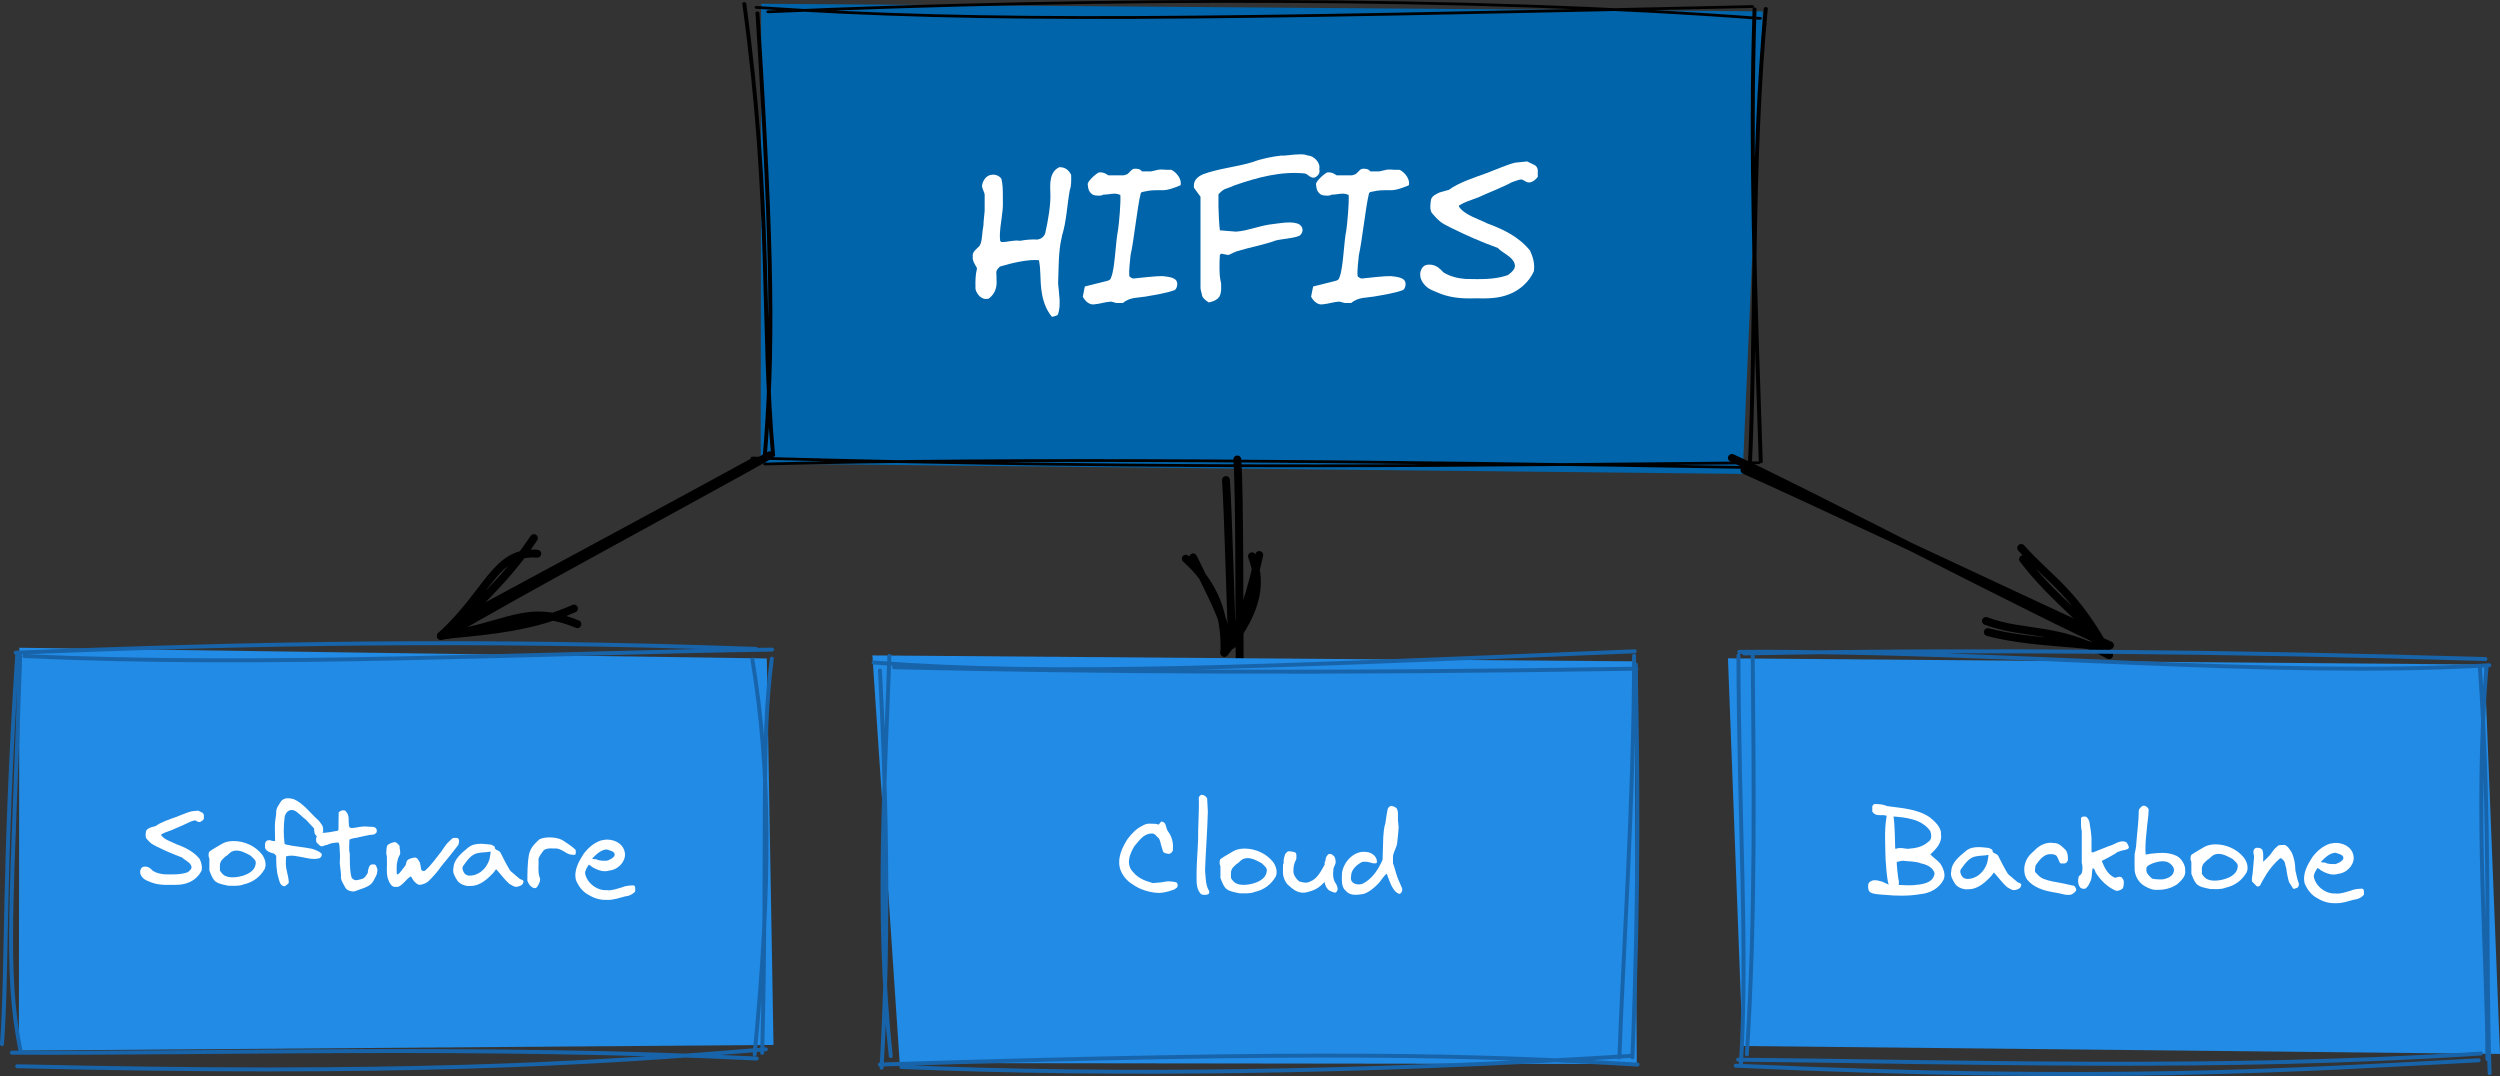 <?xml version="1.0" encoding="UTF-8" standalone="no"?>
<svg
   version="1.1"
   viewBox="0 0 632.93 272.411"
   width="632.93"
   height="272.411"
   id="svg982"
   sodipodi:docname="myHIFIS_main.svg"
   inkscape:export-filename="myHIFIS.png"
   inkscape:export-xdpi="96"
   inkscape:export-ydpi="96"
   inkscape:version="1.2.1 (9c6d41e410, 2022-07-14)"
   xmlns:inkscape="http://www.inkscape.org/namespaces/inkscape"
   xmlns:sodipodi="http://sodipodi.sourceforge.net/DTD/sodipodi-0.dtd"
   xmlns="http://www.w3.org/2000/svg"
   xmlns:svg="http://www.w3.org/2000/svg">
  <rect x="0" y="0" width="632.93" height="272.411" fill="#333333" stroke="none"/>
  <sodipodi:namedview
     id="namedview984"
     pagecolor="#ffffff"
     bordercolor="#666666"
     borderopacity="1.0"
     inkscape:showpageshadow="2"
     inkscape:pageopacity="0.0"
     inkscape:pagecheckerboard="0"
     inkscape:deskcolor="#d1d1d1"
     showgrid="false"
     inkscape:zoom="1.1588694"
     inkscape:cx="-116.92431"
     inkscape:cy="251.53827"
     inkscape:window-width="1920"
     inkscape:window-height="1006"
     inkscape:window-x="0"
     inkscape:window-y="0"
     inkscape:window-maximized="1"
     inkscape:current-layer="svg982" />
  <!-- svg-source:excalidraw -->
  <defs
     id="defs840">
    <rect
       x="-87.835"
       y="345.23"
       width="845.159"
       height="376.14"
       id="rect1306" />
    <style
       id="style838">
      @font-face {
        font-family: &quot;Virgil&quot;;
        src: url(&quot;https://excalidraw.com/Virgil.woff2&quot;);
      }
      @font-face {
        font-family: &quot;Cascadia&quot;;
        src: url(&quot;https://excalidraw.com/Cascadia.woff2&quot;);
      }
    </style>
  </defs>
  <g
     stroke-linecap="round"
     transform="matrix(1,0,0,0.705,192.145,2.399)"
     id="g846">
    <path
       d="m 0.56,-2.05 253.59,2.72 -5.1,166.11 -248.61,-3.7"
       stroke="none"
       stroke-width="0"
       fill="#0064aa"
       id="path842" />
    <path
       d="m 2.36,0.84 c 83.43,-5.13 177.3,-5.56 251.05,2.35 M -0.6,-0.74 c 58.56,5.61 113.78,4.1 252.03,-0.31 m 3.48,0.69 c -3.69,54.99 -2.47,117.4 -4.08,165.56 m 1.23,-165.43 c -1.18,51.01 0.14,102.31 1.57,162.67 m -0.58,0.34 c -69.38,0.79 -143.15,2.72 -254.66,-1.7 m 253.64,3.44 C 156.69,162.1 62.16,160.91 1.6,163.23 m 1.99,-3.08 C 0.6,114.3 3.32,70.71 -3.72,-2.13 M 1.37,162.15 C 3.71,123.51 3.54,88.41 -0.38,1.22"
       stroke="#000000"
       stroke-width="1"
       fill="none"
       id="path844" />
  </g>
  <g
     transform="translate(244.588,29.683)"
     id="g850">
    <g
       aria-label="HIFIS"
       id="text848"
       style="font-size:51.652px;font-family:'Virgil 3 YOFF';white-space:pre;fill:#ffffff">
      <path
         d="m 18.44,36.186 c 0.517,2.479 0.258,4.804 0.62,7.49 0.31,2.583 1.085,4.907 2.634,6.818 h 0.31 c 0.465,-0.207 1.085,-0.155 1.291,-0.671 0.775,-2.376 0.207,-5.114 0,-7.748 0.155,-3.771 0.052,-8.213 0.93,-11.725 0,-0.155 0.052,-0.258 0.052,-0.362 1.136,-3.512 1.291,-7.748 1.963,-11.467 0.465,-1.395 0.362,-2.583 0.362,-3.926 -0.671,-1.291 -1.446,-1.911 -2.944,-1.963 -2.531,1.085 -2.428,4.184 -2.324,6.405 0.155,3.099 -0.62,7.335 -1.291,10.279 -0.103,0.517 -0.568,1.033 -0.981,1.291 -0.155,0.155 -0.826,0.31 -0.981,0.362 -1.498,-0.103 -2.944,0.052 -4.442,0.31 -1.653,-0.258 -3.047,0.362 -4.7,0.31 -0.052,0 -0.31,-0.258 -0.31,-0.31 -0.31,-2.221 0.413,-5.423 0.62,-7.851 0.103,-0.93 0.052,-2.428 0.052,-3.409 0,-1.705 0,-2.944 -0.362,-4.442 C 8.368,14.75 7.283,14.389 6.353,14.595 c -1.343,0.103 -2.324,1.756 -2.324,2.944 0,0.258 0.671,1.756 0.671,1.963 v 4.235 c 0,0.258 -0.31,2.686 -0.31,3.616 -0.362,1.859 -0.258,3.151 -0.671,4.545 l -0.31,0.671 c -0.826,0.878 -1.963,1.498 -1.705,2.841 -0.207,0.775 0.62,2.014 1.033,2.738 v 0.258 c -0.362,1.446 -0.413,2.996 -0.362,4.597 -0.103,0.826 0.465,1.705 1.033,2.324 C 4.235,46 4.752,46.103 5.682,45.948 7.335,44.76 7.903,43.004 7.696,40.938 7.799,39.595 7.386,39.285 7.954,38.459 8.109,38.304 8.471,37.839 8.626,37.787 11.518,36.909 15.651,35.928 18.44,36.186 Z"
         style="-inkscape-font-specification:'Virgil 3 YOFF, Normal'"
         id="path326" />
      <path
         d="m 30.062,42.849 -0.517,2.583 c 0.62,1.136 1.705,2.221 3.099,1.911 1.291,-0.103 2.428,-0.568 4.081,-0.671 l 1.343,0.362 h 1.601 c 0.878,-0.723 1.808,-1.085 2.944,-1.291 0.052,0 0.258,0 0.465,-0.052 l 1.705,-0.207 c 0.207,-0.052 0.413,-0.052 0.465,-0.052 2.583,-0.465 5.423,-0.878 7.49,-1.653 0.517,-0.155 0.878,-1.343 0.671,-1.963 -0.258,-1.395 -2.686,-1.446 -3.719,-1.601 -1.136,-0.052 -6.147,0.465 -7.386,0.62 -0.465,-0.103 -0.981,-0.517 -0.981,-0.62 -0.155,-1.55 0.207,-3.667 0.31,-5.269 0.826,-3.512 1.705,-12.19 2.583,-15.702 0,-0.052 0.258,-0.31 0.31,-0.31 0.052,0 0.155,0 0.258,-0.052 l 1.085,-0.207 c 0.103,-0.052 0.258,-0.052 0.258,-0.052 1.033,-0.155 1.808,-0.155 2.376,-0.155 1.705,0 2.273,0.207 5.785,-1.24 0.413,-1.395 -0.93,-3.254 -2.324,-3.926 H 50.722 c -2.221,-0.155 -1.498,-0.103 -3.926,0.413 h -2.273 c -0.465,-0.671 -1.24,-0.723 -1.963,-0.671 -0.671,0.052 -1.136,0.93 -1.653,1.291 -0.155,0.155 -0.826,0.31 -0.981,0.362 h -3.926 c -0.826,-0.568 -1.395,-0.826 -2.428,-0.723 -1.291,0.775 -2.841,2.376 -2.789,2.996 0.155,1.291 0.258,1.911 1.291,2.634 0.362,0.155 0.93,0.258 1.498,0.258 0.413,0 0.826,-0.052 1.136,-0.258 1.033,0 1.963,-0.258 2.841,-0.258 0.517,0 0.981,0.103 1.498,0.31 0.155,1.859 -0.31,6.973 -0.568,8.833 -0.671,3.202 -0.775,9.762 -1.756,12.035 -0.155,0.671 -0.62,0.826 -1.291,0.981 z"
         style="-inkscape-font-specification:'Virgil 3 YOFF, Normal'"
         id="path328" />
      <path
         d="m 59.348,43.314 c 0,0.052 0.155,0.981 0.31,1.343 0.052,1.085 0.878,1.601 1.756,2.221 0.671,-0.103 1.55,-0.413 1.859,-0.671 1.395,-0.723 1.343,-2.479 1.291,-3.822 v -0.362 c -0.517,-1.756 -0.465,-5.062 -0.31,-7.18 l 0.31,-0.31 1.601,0.31 h 0.362 c 0.103,-0.103 2.066,-0.981 2.273,-0.981 2.634,-0.826 6.766,-1.601 9.504,-2.634 1.395,-0.413 4.855,-0.568 6.198,-1.291 1.033,-0.93 0.878,-2.273 -0.362,-2.944 -0.723,-0.258 -1.498,-0.362 -2.324,-0.362 -1.343,0 -2.789,0.258 -4.132,0.413 -3.667,0.413 -5.837,1.601 -9.194,1.911 -0.155,0 -0.465,0 -0.826,-0.052 l -2.583,-0.207 c -0.362,-0.052 -0.671,-0.052 -0.826,-0.052 -0.155,-0.826 -0.362,-5.062 -0.362,-5.888 v -3.254 l 0.671,-0.671 c 0.155,-0.155 0.826,-0.62 0.981,-0.671 0.103,0 2.066,-0.723 2.583,-0.981 5.733,-1.963 11.57,-3.564 17.665,-2.944 0.207,0.052 0.413,0.155 0.62,0.31 l 0.568,0.413 c 0.362,0.258 0.775,0.413 1.24,0.31 0.826,-0.31 1.498,-1.188 1.188,-2.066 0.413,-1.705 -1.395,-3.512 -2.944,-3.512 -0.362,-0.207 -1.033,-0.31 -1.808,-0.31 -1.859,0 -4.339,0.465 -4.752,0.31 -2.066,0.207 -5.269,0.826 -7.18,1.601 -4.287,1.343 -8.574,1.601 -12.758,3.151 -1.55,0.723 -2.479,1.601 -2.273,3.409 l 1.653,2.273 z"
         style="-inkscape-font-specification:'Virgil 3 YOFF, Normal'"
         id="path330" />
      <path
         d="m 87.86,42.849 -0.517,2.583 c 0.62,1.136 1.705,2.221 3.099,1.911 1.291,-0.103 2.428,-0.568 4.081,-0.671 l 1.343,0.362 h 1.601 c 0.878,-0.723 1.808,-1.085 2.944,-1.291 0.052,0 0.258,0 0.465,-0.052 l 1.705,-0.207 c 0.207,-0.052 0.413,-0.052 0.465,-0.052 2.583,-0.465 5.423,-0.878 7.49,-1.653 0.517,-0.155 0.878,-1.343 0.671,-1.963 -0.258,-1.395 -2.686,-1.446 -3.719,-1.601 -1.136,-0.052 -6.147,0.465 -7.386,0.62 -0.465,-0.103 -0.981,-0.517 -0.981,-0.62 -0.155,-1.55 0.207,-3.667 0.31,-5.269 0.826,-3.512 1.705,-12.19 2.583,-15.702 0,-0.052 0.258,-0.31 0.31,-0.31 0.052,0 0.155,0 0.258,-0.052 l 1.085,-0.207 c 0.103,-0.052 0.258,-0.052 0.258,-0.052 1.033,-0.155 1.808,-0.155 2.376,-0.155 1.705,0 2.273,0.207 5.785,-1.24 0.413,-1.395 -0.93,-3.254 -2.324,-3.926 h -1.24 c -2.221,-0.155 -1.498,-0.103 -3.926,0.413 h -2.273 c -0.465,-0.671 -1.24,-0.723 -1.963,-0.671 -0.671,0.052 -1.136,0.93 -1.653,1.291 -0.155,0.155 -0.826,0.31 -0.981,0.362 h -3.926 c -0.826,-0.568 -1.395,-0.826 -2.428,-0.723 -1.291,0.775 -2.841,2.376 -2.789,2.996 0.155,1.291 0.258,1.911 1.291,2.634 0.362,0.155 0.93,0.258 1.498,0.258 0.413,0 0.826,-0.052 1.136,-0.258 1.033,0 1.963,-0.258 2.841,-0.258 0.517,0 0.981,0.103 1.498,0.31 0.155,1.859 -0.31,6.973 -0.568,8.833 -0.671,3.202 -0.775,9.762 -1.756,12.035 -0.155,0.671 -0.62,0.826 -1.291,0.981 z"
         style="-inkscape-font-specification:'Virgil 3 YOFF, Normal'"
         id="path332" />
      <path
         d="m 114.978,39.957 c 0,1.291 0.981,2.531 1.963,3.254 0.207,0.207 1.601,0.878 1.963,0.981 3.461,1.55 6.353,1.756 10.072,1.653 2.944,0.052 5.682,0.103 8.523,-1.033 2.634,-0.981 5.114,-3.202 6.25,-5.837 0.258,-1.859 -0.207,-3.564 -0.981,-5.217 -2.789,-3.461 -6.611,-5.32 -10.795,-6.87 -2.376,-1.188 -5.733,-2.118 -7.18,-4.235 v -0.31 c 1.395,-0.878 2.841,-1.291 4.907,-2.066 2.428,-1.136 6.095,-2.531 8.471,-3.822 0.723,-0.207 1.963,-0.826 2.634,-0.671 0.103,0 1.085,0.671 1.291,0.671 1.033,0.31 2.066,-0.62 2.634,-1.343 -0.103,-1.085 0.362,-2.169 -0.671,-2.944 l -2.014,-0.981 -2.996,0.31 c -1.498,0.258 -5.527,2.014 -7.231,2.634 -3.409,1.24 -7.025,2.376 -9.659,4.287 -0.258,0 -2.118,0.62 -2.273,0.62 -0.878,0.413 -1.859,0.826 -2.169,1.756 -0.155,0.981 -0.413,2.583 0.207,3.461 1.756,2.014 2.273,2.479 4.597,3.616 4.081,2.014 7.799,3.667 12.087,5.217 1.188,1.291 3.667,2.169 4.235,3.926 0.517,1.24 -0.723,2.221 -1.653,2.944 -3.512,1.24 -7.18,1.033 -10.795,0.981 -1.911,-0.155 -3.874,-0.62 -5.527,-1.653 -0.103,-0.103 -0.723,-0.775 -1.085,-1.033 -0.826,-0.775 -2.118,-1.085 -3.151,-0.878 -1.085,0.155 -1.756,1.498 -1.653,2.583 z"
         style="-inkscape-font-specification:'Virgil 3 YOFF, Normal'"
         id="path334" />
    </g>
  </g>
  <g
     stroke-linecap="round"
     id="g894"
     transform="translate(-6.8,-56.9)">
    <g
       transform="translate(200,172)"
       id="g884">
      <path
         d="M -2.28,1.71 C -15.03,8.76 -64.6,35.43 -77.92,42.63 M 1.67,0.16 C -11.13,7.47 -65.98,37 -79.03,44.98"
         stroke="#000000"
         stroke-width="2"
         fill="none"
         id="path882" />
    </g>
    <g
       transform="translate(200,172)"
       id="g888">
      <path
         d="m -57.17,25.08 c -10.6,-0.8 -12.13,9.59 -24.41,20.82 m 23.55,-24.77 c -6.79,10.24 -14.76,17.12 -21.7,24.44"
         stroke="#000000"
         stroke-width="2"
         fill="none"
         id="path886" />
    </g>
    <g
       transform="translate(200,172)"
       id="g892">
      <path
         d="m -47.02,42.92 c -13.16,-5.4 -17.21,0.55 -34.56,2.98 m 33.7,-6.94 c -10.19,4.61 -21.48,5.66 -31.85,6.61"
         stroke="#000000"
         stroke-width="2"
         fill="none"
         id="path890" />
    </g>
  </g>
  <g
     stroke-linecap="round"
     id="g908"
     transform="translate(-6.8,-56.9)">
    <g
       transform="translate(319,175)"
       id="g898">
      <path
         d="m 1.05,-1.78 c 0.65,8.3 0.49,42.63 0.6,51.52 M -1.82,3.43 c 0.54,7.41 1.24,34.36 1.58,41.7"
         stroke="#000000"
         stroke-width="2"
         fill="none"
         id="path896" />
    </g>
    <g
       transform="translate(319,175)"
       id="g902">
      <path
         d="m -11.99,23.35 c 5.62,4.97 10.28,12.15 9.77,23.82 m -7.92,-24.15 c 4.15,8.61 8.33,16.05 8.73,21.35"
         stroke="#000000"
         stroke-width="2"
         fill="none"
         id="path900" />
    </g>
    <g
       transform="translate(319,175)"
       id="g906">
      <path
         d="M 4.76,22.74 C 6.7,27.98 7.67,35.29 -2.22,47.17 M 6.61,22.41 C 4.54,31.39 2.5,39.06 -1.41,44.37"
         stroke="#000000"
         stroke-width="2"
         fill="none"
         id="path904" />
    </g>
  </g>
  <g
     stroke-linecap="round"
     id="g922"
     transform="translate(-6.8,-56.9)">
    <g
       transform="translate(448,177)"
       id="g912">
      <path
         d="M 0.46,-1.09 C 15.3,5.47 72.89,32.61 87.79,39.43 M -2.73,-4.16 c 15.82,7.09 80.6,40.98 95.72,47.45"
         stroke="#000000"
         stroke-width="2"
         fill="none"
         id="path910" />
    </g>
    <g
       transform="translate(448,177)"
       id="g916">
      <path
         d="m 61.58,37.11 c 9.77,3.66 17.89,1.38 31.14,8.63 M 62.06,39.93 c 11.09,2.92 24.91,2.57 29.51,4.03"
         stroke="#000000"
         stroke-width="2"
         fill="none"
         id="path914" />
    </g>
    <g
       transform="translate(448,177)"
       id="g920">
      <path
         d="m 70.51,18.63 c 7.5,8.39 13.35,10.82 22.21,27.11 M 70.98,21.46 c 7.63,10.16 17.93,17.12 20.59,22.5"
         stroke="#000000"
         stroke-width="2"
         fill="none"
         id="path918" />
    </g>
  </g>
  <path
     d="m 4.89,163.99 189.24,2.71 1.7,97.85 -191.05,1.43"
     stroke="none"
     stroke-width="0"
     fill="#228be6"
     id="path852"
     style="stroke-linecap:round" />
  <path
     d="m 6.2,166.1 c 62.31,2.85 127.28,-0.72 189.26,-1.64 m -191.5,0.78 c 58.03,-2.3 115.1,-3.55 187.44,-0.96 m 4,2.47 c -2.89,22.15 -1.03,44.96 -2.44,99.8 m -2.47,-99.57 c 4.55,27.72 4.76,56.12 0.56,99.96 m 2.85,-1.29 c -46.01,3.86 -94.3,6.51 -189.55,4.29 m 187.23,-1.95 c -68.49,-3.37 -140.75,-1.16 -188.57,-1.48 m -2.51,-2.18 c 1.4,-18.88 0.31,-44.04 3.88,-98.9 m 0.79,100.46 c -4.13,-20.42 -2,-38.78 -0.06,-99.82"
     stroke="#1864ab"
     stroke-width="1"
     fill="none"
     id="path854"
     style="stroke-linecap:round" />
  <g
     aria-label="Software"
     id="text858"
     style="font-size:28px;font-family:'Virgil 3 YOFF';text-anchor:middle;white-space:pre;fill:#ffffff">
    <path
       d="m 35.484,220.824 c 0,0.7 0.532,1.372 1.064,1.764 0.112,0.112 0.868,0.476 1.064,0.532 1.876,0.84 3.444,0.952 5.46,0.896 1.596,0.028 3.08,0.056 4.62,-0.56 1.428,-0.532 2.772,-1.736 3.388,-3.164 0.14,-1.008 -0.112,-1.932 -0.532,-2.828 -1.512,-1.876 -3.584,-2.884 -5.852,-3.724 -1.288,-0.644 -3.108,-1.148 -3.892,-2.296 v -0.168 c 0.756,-0.476 1.54,-0.7 2.66,-1.12 1.316,-0.616 3.304,-1.372 4.592,-2.072 0.392,-0.112 1.064,-0.448 1.428,-0.364 0.056,0 0.588,0.364 0.7,0.364 0.56,0.168 1.12,-0.336 1.428,-0.728 -0.056,-0.588 0.196,-1.176 -0.364,-1.596 l -1.092,-0.532 -1.624,0.168 c -0.812,0.14 -2.996,1.092 -3.92,1.428 -1.848,0.672 -3.808,1.288 -5.236,2.324 -0.14,0 -1.148,0.336 -1.232,0.336 -0.476,0.224 -1.008,0.448 -1.176,0.952 -0.084,0.532 -0.224,1.4 0.112,1.876 0.952,1.092 1.232,1.344 2.492,1.96 2.212,1.092 4.228,1.988 6.552,2.828 0.644,0.7 1.988,1.176 2.296,2.128 0.28,0.672 -0.392,1.204 -0.896,1.596 -1.904,0.672 -3.892,0.56 -5.852,0.532 -1.036,-0.084 -2.1,-0.336 -2.996,-0.896 -0.056,-0.056 -0.392,-0.42 -0.588,-0.56 -0.448,-0.42 -1.148,-0.588 -1.708,-0.476 -0.588,0.084 -0.952,0.812 -0.896,1.4 z"
       style="-inkscape-font-specification:'Virgil 3 YOFF, Normal'"
       id="path309" />
    <path
       d="m 53.012,220.376 c 1.148,3.108 1.568,3.192 4.788,3.864 1.344,0 2.604,0.168 3.892,-0.336 2.324,-0.532 4.116,-1.82 5.32,-3.892 0.532,-1.204 0.084,-2.66 -0.7,-3.724 -1.708,-2.128 -4.452,-3.36 -7.168,-3.36 -0.98,0 -2.044,0.168 -2.94,0.7 -0.952,0.588 -2.268,1.288 -3.192,1.96 -0.28,0.392 -0.28,1.372 0,1.764 z m 2.66,0 c 0.084,-0.728 -0.168,-1.428 0.196,-2.128 0.084,-0.448 0.868,-1.064 1.232,-1.428 0.42,-0.196 0.728,-0.56 1.064,-0.868 0.084,-0.084 0.448,-0.336 0.532,-0.364 0.364,-0.168 0.756,-0.252 1.176,-0.252 1.26,0 2.604,0.756 3.612,1.316 0.56,0.616 1.512,1.148 1.232,2.128 -0.28,2.352 -3.724,3.332 -5.768,3.332 -0.7,0 -1.372,-0.084 -1.848,-0.336 -0.504,-0.112 -1.204,-0.952 -1.428,-1.4 z"
       style="-inkscape-font-specification:'Virgil 3 YOFF, Normal'"
       id="path311" />
    <path
       d="m 69.924,216.652 c 0,1.848 0.028,3.696 0.532,5.488 0.364,1.176 0.42,2.044 1.596,2.268 0.28,-0.252 1.036,-0.588 1.064,-1.008 -0.084,-1.988 -0.924,-3.444 -0.728,-5.516 0,-0.056 0,-0.14 0,-0.224 l 0.028,-0.616 c 0,-0.084 0,-0.168 0,-0.224 0.476,-0.14 0.924,-0.196 1.372,-0.196 0.532,0 1.064,0.084 1.624,0.196 1.26,0.168 2.772,0.644 4.088,0.644 0.364,0 0.7,-0.028 1.036,-0.112 0.644,-0.028 1.036,-0.672 0.896,-1.232 -0.7,-0.644 -1.596,-0.952 -2.464,-1.232 -2.324,-0.476 -4.172,-0.532 -6.552,-1.064 l -0.364,-0.196 c -0.308,-2.184 -0.252,-4.48 0,-6.72 0.196,-1.148 1.092,-2.128 2.296,-1.764 0.924,0.252 2.408,1.96 3.192,2.464 0.308,0.308 1.68,1.848 1.96,2.128 0,0.196 0.112,1.064 0.168,1.26 0.224,0.476 0.476,0.868 1.064,0.728 0.7,0.308 0.756,-0.728 1.064,-1.092 -0.028,-0.56 0.112,-1.092 -0.196,-1.596 -0.14,-0.308 -0.7,-1.008 -0.868,-1.232 -2.044,-1.792 -3.948,-4.48 -6.384,-5.488 -0.448,-0.112 -0.952,-0.224 -1.428,-0.224 -0.672,0 -1.316,0.196 -1.764,0.756 -0.476,0.868 -1.344,1.736 -1.232,2.996 -0.084,1.176 -0.392,2.436 -0.336,3.556 0,1.148 0.056,2.996 0.056,3.5 -0.616,0.196 -1.008,-0.252 -1.624,-0.168 -0.728,-0.028 -1.036,0.756 -0.924,1.428 -0.196,1.232 1.288,1.708 2.296,1.96 0.112,0.084 0.448,0.42 0.532,0.532 z"
       style="-inkscape-font-specification:'Virgil 3 YOFF, Normal'"
       id="path313" />
    <path
       d="m 86.024,218.836 c 0,0.028 0,0.028 0.028,0.056 0.084,0.896 0.252,1.792 0.28,2.66 -0.196,1.372 0.728,2.352 1.176,3.304 0.476,0.616 1.176,0.812 1.904,0.84 0.504,0 1.064,-0.336 1.512,-0.448 3.136,-1.036 3.304,-1.512 4.228,-3.388 0.336,-0.504 0.336,-1.12 0.42,-1.708 -0.196,-0.42 -0.252,-1.456 -1.092,-1.316 -0.7,-0.028 -0.924,0.308 -1.12,0.84 -0.084,0.168 -0.28,1.148 -0.252,1.344 -0.896,1.512 -1.12,1.428 -2.38,1.736 -0.252,0.056 -0.448,0.084 -0.644,0.084 -0.448,-0.028 -0.7,-0.252 -1.008,-0.532 -0.616,-1.484 -0.504,-5.516 -0.504,-6.104 -0.308,-1.26 -0.112,-2.296 -0.112,-3.528 l 0.14,-0.196 c 0.476,-0.168 1.092,-0.336 1.652,-0.364 l 0.056,-0.028 c 1.484,-0.308 2.856,-0.7 4.312,-0.812 0.28,-0.056 0.476,-0.28 0.728,-0.532 0.168,-0.7 -0.084,-1.288 -0.896,-1.4 l -1.288,-0.056 c -1.624,-0.196 -2.492,0.224 -4.116,0.364 -0.084,-0.028 -0.448,-0.14 -0.532,-0.168 -0.364,-0.364 -0.14,-2.38 -0.336,-2.828 -0.056,-0.532 -0.448,-1.148 -0.84,-1.456 -0.672,-0.14 -1.12,-0.028 -1.596,0.504 l -0.056,4.396 -0.196,0.224 c -1.512,0.28 -2.716,0.532 -4.34,0.56 l -0.924,0.812 c -0.252,0.336 -0.252,1.148 -0.112,1.54 0.392,0.336 0.7,0.84 1.148,1.008 0.616,0.084 0.952,-0.308 1.54,-0.336 0.896,-0.448 1.652,-0.532 2.828,-0.616 0.196,0.14 0.252,0.532 0.308,0.756 0.028,0.336 0.14,2.072 0.14,2.492 z"
       style="-inkscape-font-specification:'Virgil 3 YOFF, Normal'"
       id="path315" />
    <path
       d="m 97.784,216.036 c 0,0.112 0.168,0.812 0.168,0.896 v 0.784 c 0.084,1.568 -0.196,2.996 0.196,4.536 0.224,0.756 0.616,1.708 1.232,2.1 0.336,0.28 1.008,0.168 1.428,0.168 1.316,-0.56 2.016,-1.96 3.164,-2.632 l 0.196,0.168 c 0.392,0.868 1.064,1.652 1.932,1.96 0.756,0 1.792,-0.364 2.38,-0.924 1.204,-1.176 2.324,-2.436 3.304,-3.864 1.54,-1.82 2.828,-3.472 4.228,-5.292 0.224,-0.616 0.42,-1.372 -0.168,-1.792 -0.476,0.056 -1.008,-0.168 -1.428,0.196 -0.224,0.224 -1.26,1.176 -1.4,1.4 -0.14,0.196 -0.98,1.344 -1.232,1.764 -1.4,1.736 -2.604,3.584 -4.256,4.984 h -0.532 c -0.084,-0.084 -0.336,-0.28 -0.364,-0.364 0,-0.252 -0.28,-1.568 -0.336,-1.764 -0.308,-0.476 -0.616,-1.288 -1.232,-1.26 -0.616,0.084 -1.512,0.252 -1.96,0.728 -0.252,0.252 -0.224,0.728 -0.364,1.064 l -0.168,0.336 c -0.588,0.644 -1.204,1.764 -1.876,2.156 -0.084,0 -0.224,-0.112 -0.252,-0.196 -0.028,-0.616 -0.028,-1.596 0,-2.128 0.084,-0.7 0.28,-1.904 0.7,-2.492 0.42,-0.588 -0.028,-1.708 0,-2.464 -0.364,-0.336 -0.756,-0.98 -1.316,-0.896 -0.56,0.112 -1.232,0.336 -1.68,0.728 -0.336,0.308 -0.28,1.288 -0.364,2.1 z"
       style="-inkscape-font-specification:'Virgil 3 YOFF, Normal'"
       id="path317" />
    <path
       d="m 125.616,220.068 c 1.092,1.176 2.184,2.716 3.36,3.724 l 0.112,0.056 c 0.784,0.42 1.176,0.812 2.016,0.616 0.42,-0.112 0.98,-0.308 1.232,-0.672 0.056,-0.196 0.252,-0.532 0.196,-0.728 -0.084,-0.084 -0.28,-0.308 -0.364,-0.336 -0.616,-0.084 -0.896,-0.56 -1.596,-1.064 -0.224,-0.28 -1.204,-0.98 -1.428,-1.26 -0.84,-1.372 -1.708,-3.052 -2.464,-4.592 -0.224,-0.336 -0.672,-0.532 -1.064,-0.7 -0.084,-0.084 -0.336,-0.28 -0.364,-0.364 0.224,-0.532 -0.56,-0.672 -0.868,-0.896 -0.84,-0.084 -1.764,-0.224 -2.66,-0.224 -1.148,0 -2.268,0.196 -3.192,0.952 -1.568,1.316 -3.64,2.912 -3.724,5.124 -0.308,1.26 0.364,2.268 1.064,3.36 0.728,0.868 2.1,1.372 3.248,1.232 2.464,0.028 4.424,-1.848 5.964,-3.528 0.112,-0.196 0.336,-0.56 0.532,-0.7 z m -8.148,0.868 c -0.308,-0.56 -0.588,-1.232 -0.168,-1.764 0.952,-1.344 2.1,-2.968 3.696,-3.192 1.12,-0.252 2.128,-0.14 3.22,-0.392 0.028,0.364 -0.168,1.12 -0.196,1.456 -0.112,0.952 -0.7,1.932 -1.232,2.66 -0.784,0.868 -1.232,1.288 -2.492,1.764 -0.42,0.112 -0.868,0.224 -1.316,0.224 -0.588,0 -1.148,-0.196 -1.512,-0.756 z"
       style="-inkscape-font-specification:'Virgil 3 YOFF, Normal'"
       id="path319" />
    <path
       d="m 133.876,216.596 c -0.308,1.624 -0.364,4.564 -0.364,6.356 0.168,0.504 0.56,1.26 1.064,1.568 0.252,0.196 0.532,0.336 0.812,0.336 0.224,0 0.448,-0.112 0.616,-0.336 0.476,-0.812 1.064,-1.68 0.532,-2.632 -0.392,-1.484 -0.112,-2.968 -0.196,-4.48 0.28,-0.812 0.756,-1.4 1.26,-2.072 0.028,-0.028 0.14,-0.168 0.168,-0.168 0.952,-0.532 1.988,-0.336 2.996,-0.364 1.12,0.084 1.904,0.728 2.968,1.316 0.476,0.224 1.316,0.364 1.82,0.28 0.364,-0.084 0.168,-0.896 0.196,-1.232 -0.784,-0.784 -2.492,-1.932 -3.388,-2.492 -0.84,-0.448 -2.044,-0.672 -3.22,-0.672 -0.98,0 -1.932,0.168 -2.604,0.504 -1.288,1.176 -2.352,2.268 -2.66,4.088 z"
       style="-inkscape-font-specification:'Virgil 3 YOFF, Normal'"
       id="path321" />
    <path
       d="m 147.792,216.12 c -1.288,2.016 -2.604,4.284 -1.96,6.748 0.672,1.568 1.68,2.912 3.192,3.696 1.512,0.924 3.052,1.344 4.732,1.26 1.54,0.056 3.052,-0.504 4.564,-0.896 0.896,-0.056 1.792,-0.448 2.492,-1.232 v -1.036 c -0.056,-0.364 -0.308,-0.56 -0.56,-0.504 h -0.196 c -1.176,0.084 -1.624,0.112 -2.604,0.504 -1.372,0.364 -2.52,0.868 -3.864,0.7 -2.464,0.168 -5.04,-1.848 -5.46,-4.256 -0.028,-0.7 0.504,-1.54 0.896,-2.128 0.056,-0.028 0.14,-0.028 0.196,0 0.056,0 0.644,0.476 0.7,0.532 0.98,0.588 2.1,1.064 3.22,1.064 0.392,0 0.812,-0.056 1.204,-0.196 1.96,-0.14 3.92,-2.044 3.892,-4.06 -0.112,-2.38 -2.212,-3.696 -4.396,-3.752 -0.588,-0.028 -0.98,0.112 -1.624,0.196 -1.848,0.588 -3.276,1.876 -4.424,3.36 z m 2.184,1.344 c 0,-0.084 0.084,-0.196 0.112,-0.28 0.952,-0.952 2.128,-2.1 3.556,-2.128 0.84,0.336 2.24,0.476 1.932,1.596 -0.364,0.616 -1.204,1.036 -1.932,1.26 -0.924,0 -1.792,0.084 -2.66,-0.364 -0.14,-0.028 -0.868,-0.084 -1.008,-0.084 z"
       style="-inkscape-font-specification:'Virgil 3 YOFF, Normal'"
       id="path323" />
  </g>
  <g
     id="text932"
     style="font-size:20px;font-family:'Virgil 3 YOFF';white-space:pre" />
  <g
     id="text936"
     style="font-size:20px;font-family:'Virgil 3 YOFF';white-space:pre" />
  <g
     stroke-linecap="round"
     transform="translate(440.96,166.938)"
     id="g866">
    <path
       d="m -3.49,-0.27 191.56,1.58 3.9,98.58 L 0.22,97.88"
       stroke="none"
       stroke-width="0"
       fill="#228be6"
       id="path862" />
    <path
       d="m -0.62,-1.91 c 68.6,-0.39 133.25,6.67 189.88,3.4 m -188.65,-3 c 59.98,-1.1 123.33,-0.46 187.67,1.42 m -1.4,2.28 c 2.83,40.05 1.36,71.79 2.47,102.56 M 188.58,1.87 c -3.19,36.51 0.3,75.93 0.19,99.31 m -2.2,0.32 c -45.54,2.39 -93.45,5.7 -188.09,1.36 m 188.67,-3.08 c -64.93,4.29 -132.61,2.09 -188.05,1.56 M 1.3,99.99 C 3.58,64.8 3.02,29.35 2.78,-0.74 M -0.21,102.68 C 1.58,73.06 -0.74,41.02 -0.83,-1.02"
       stroke="#1864ab"
       stroke-width="1"
       fill="none"
       id="path864" />
  </g>
  <g
     transform="translate(471.96,198.938)"
     id="g870">
    <g
       aria-label="Backbone"
       id="text868"
       style="font-size:28px;font-family:'Virgil 3 YOFF';text-anchor:middle;white-space:pre;fill:#ffffff">
      <path
         d="m 1.522,24.264 c -0.7,0.392 -0.56,1.456 -0.42,2.1 0.28,0.784 1.12,0.952 2.016,1.064 0.196,0.056 2.1,0.196 2.296,0.196 1.372,0.14 2.716,0.196 4.06,0.196 1.596,0 3.192,-0.112 4.816,-0.392 2.436,-0.224 4.732,-1.512 5.824,-3.696 0.56,-1.316 -0.084,-2.884 -0.868,-4.06 -0.7,-0.84 -1.764,-1.512 -2.492,-2.296 1.428,-1.372 3.024,-2.94 2.688,-5.096 0.168,-1.68 -1.596,-3.332 -2.856,-4.312 -3.164,-2.156 -7.112,-2.296 -10.808,-2.828 -0.98,-0.448 -1.988,-0.504 -3.192,-0.532 -0.196,0.084 -0.532,0.448 -0.532,0.532 v 1.428 c 0,0.028 0.336,0.392 0.532,0.532 0.616,0.42 1.316,0.336 2.016,0.336 h 0.28 l 0.84,0.14 c -0.056,0.168 -0.084,0.392 -0.112,0.616 -0.532,2.968 -0.252,7.56 -0.196,10.416 0.084,1.092 0.308,5.124 0.784,6.384 h -0.084 l -1.568,-0.728 c -0.616,-0.14 -1.232,-0.364 -1.848,-0.364 -0.392,0 -0.784,0.112 -1.176,0.364 z M 12.162,8.5 c 1.736,0.392 3.668,1.54 4.592,3.024 0.28,0.896 0.42,2.1 -0.532,2.66 -1.456,1.316 -3.136,1.596 -5.04,1.764 -0.252,0.056 -1.26,-0.14 -1.512,-0.168 -0.532,-0.028 -1.148,-0.056 -1.596,0.168 -0.028,0 -0.224,-0.028 -0.224,-0.028 -0.028,-1.848 -0.112,-6.216 -0.42,-8.148 1.568,0.14 3.136,0.252 4.732,0.728 z M 8.774,24.18 c -0.168,-0.364 -0.588,-4.508 -0.532,-4.872 0.196,-0.056 1.232,-0.336 1.428,-0.336 1.624,0.224 3.276,0.084 4.788,0.7 1.4,0.28 2.996,1.008 3.36,2.492 -0.28,2.576 -3.416,2.828 -5.32,2.996 -1.204,0.084 -2.492,0 -3.78,-0.056 0.112,-0.28 0.056,-0.588 0.056,-0.924 z"
         style="-inkscape-font-specification:'Virgil 3 YOFF, Normal'"
         id="path290" />
      <path
         d="m 32.854,21.968 c 1.092,1.176 2.184,2.716 3.36,3.724 l 0.112,0.056 c 0.784,0.42 1.176,0.812 2.016,0.616 0.42,-0.112 0.98,-0.308 1.232,-0.672 0.056,-0.196 0.252,-0.532 0.196,-0.728 -0.084,-0.084 -0.28,-0.308 -0.364,-0.336 -0.616,-0.084 -0.896,-0.56 -1.596,-1.064 -0.224,-0.28 -1.204,-0.98 -1.428,-1.26 -0.84,-1.372 -1.708,-3.052 -2.464,-4.592 -0.224,-0.336 -0.672,-0.532 -1.064,-0.7 -0.084,-0.084 -0.336,-0.28 -0.364,-0.364 0.224,-0.532 -0.56,-0.672 -0.868,-0.896 -0.84,-0.084 -1.764,-0.224 -2.66,-0.224 -1.148,0 -2.268,0.196 -3.192,0.952 -1.568,1.316 -3.64,2.912 -3.724,5.124 -0.308,1.26 0.364,2.268 1.064,3.36 0.728,0.868 2.1,1.372 3.248,1.232 2.464,0.028 4.424,-1.848 5.964,-3.528 0.112,-0.196 0.336,-0.56 0.532,-0.7 z m -8.148,0.868 c -0.308,-0.56 -0.588,-1.232 -0.168,-1.764 0.952,-1.344 2.1,-2.968 3.696,-3.192 1.12,-0.252 2.128,-0.14 3.22,-0.392 0.028,0.364 -0.168,1.12 -0.196,1.456 -0.112,0.952 -0.7,1.932 -1.232,2.66 -0.784,0.868 -1.232,1.288 -2.492,1.764 -0.42,0.112 -0.868,0.224 -1.316,0.224 -0.588,0 -1.148,-0.196 -1.512,-0.756 z"
         style="-inkscape-font-specification:'Virgil 3 YOFF, Normal'"
         id="path292" />
      <path
         d="m 40.554,20.54 c -0.112,1.092 0.056,2.324 0.7,3.192 0.98,1.26 2.548,2.128 4.088,2.632 1.372,0.42 2.688,0.616 4.088,0.868 1.008,0.28 1.792,0.476 2.828,0.364 0.532,-0.168 1.288,-0.7 1.428,-1.232 0.056,-0.252 -0.308,-0.84 -0.532,-1.036 l -3.388,-0.728 c -1.428,-0.252 -2.912,-0.476 -4.284,-1.008 -0.756,-0.28 -1.372,-0.812 -1.904,-1.456 -0.672,-0.336 -0.168,-1.596 -0.196,-1.96 0.84,-1.176 1.736,-2.464 3.192,-2.828 0.7,-0.028 1.344,-0.14 1.988,0.28 0.308,0.168 0.728,1.288 0.868,1.652 0.224,0.616 0.924,0.336 1.4,0.364 0.336,-0.028 0.588,-0.448 0.728,-0.7 0.056,-0.896 0.028,-1.904 -0.532,-2.66 -0.812,-0.812 -1.764,-1.848 -3.024,-1.792 -1.82,-0.336 -3.724,0.56 -4.956,1.96 -1.456,1.232 -2.212,2.268 -2.492,4.088 z"
         style="-inkscape-font-specification:'Virgil 3 YOFF, Normal'"
         id="path294" />
      <path
         d="m 58.614,21.996 c 1.344,2.044 2.912,3.612 5.152,4.592 0.7,0.056 1.26,-0.224 1.764,-0.672 0.168,-0.728 0.448,-1.848 -0.168,-2.492 -0.224,-0.42 -0.644,-0.392 -1.064,-0.364 -0.28,0.112 -0.588,0.252 -0.896,0.196 -1.624,-0.7 -2.576,-2.464 -3.192,-4.088 V 19 c 3.332,-1.708 3.808,-2.1 3.752,-2.156 0.224,-0.056 0.588,-0.196 1.26,-0.448 0.672,-0.168 1.428,-0.14 1.792,-0.7 0.056,-0.28 -0.42,-1.176 -0.644,-1.428 -0.336,-0.14 -0.644,-0.196 -0.952,-0.196 -0.924,0 -1.736,0.504 -2.66,0.924 -1.4,0.448 -1.12,0.448 -4.844,1.876 -0.14,0.056 -0.308,-0.056 -0.364,-0.168 0,-1.12 0,-2.268 0,-3.388 0,-0.14 -0.084,-1.372 -0.168,-1.764 -0.084,-0.588 -0.364,-2.352 -0.364,-2.464 -0.196,-0.532 -0.616,-1.456 -1.316,-1.288 -0.42,-0.028 -0.616,0.056 -0.812,0.392 0.028,1.148 -0.084,2.184 0.196,3.36 v 7.98 c 0.084,0.448 0.224,1.008 0.168,1.428 -0.028,1.008 -0.168,1.4 -0.896,1.932 -0.308,0.812 -0.28,1.904 0.196,2.66 0.28,0.504 0.868,0.588 1.4,0.504 0.616,-0.364 0.98,-1.092 1.26,-1.736 0.532,-0.952 0.392,-2.352 0.588,-3.388 h 0.224 c 0.028,0 0.056,0 0.056,0.028 0.308,0.196 0.364,0.588 0.532,1.036 z"
         style="-inkscape-font-specification:'Virgil 3 YOFF, Normal'"
         id="path296" />
      <path
         d="m 68.47,17.292 c -0.028,1.26 -0.028,2.828 0,4.088 0.168,1.624 1.036,3.08 2.38,3.92 1.26,0.728 2.184,1.148 3.556,1.036 1.736,0.028 3.444,-0.448 4.872,-1.428 1.036,-0.952 2.212,-1.988 1.988,-3.472 0.112,-1.316 -0.924,-3.08 -2.184,-3.696 -1.204,-0.56 -2.38,-0.756 -3.64,-0.756 -0.896,0 -1.792,0.112 -2.772,0.196 -0.028,0 -0.112,0 -0.252,0.028 l -0.896,0.168 c -0.14,0 -0.224,0.028 -0.252,0.028 -0.168,-1.288 0,-3.92 0.224,-5.768 0.112,-1.932 0.504,-3.752 0.532,-5.684 -0.224,-0.476 -0.728,-0.924 -1.232,-0.924 -0.196,0 -0.392,0.084 -0.56,0.224 -0.252,0.28 -0.588,0.504 -0.7,0.896 -0.028,2.996 -0.504,6.216 -0.7,9.212 -0.056,0.448 -0.252,1.372 -0.364,1.932 z m 2.996,3.864 c -0.112,-0.532 0.14,-0.7 0.56,-1.036 0.84,-0.504 2.296,-1.008 3.556,-1.008 0.364,0 0.728,0.056 1.036,0.14 0.896,0.28 2.1,1.4 1.764,2.464 -0.28,1.26 -1.596,1.736 -2.66,1.96 -0.868,0.084 -2.1,0 -2.828,-0.168 -0.56,-0.532 -1.652,-1.4 -1.428,-2.352 z"
         style="-inkscape-font-specification:'Virgil 3 YOFF, Normal'"
         id="path298" />
      <path
         d="m 82.834,22.276 c 1.148,3.108 1.568,3.192 4.788,3.864 1.344,0 2.604,0.168 3.892,-0.336 2.324,-0.532 4.116,-1.82 5.32,-3.892 0.532,-1.204 0.084,-2.66 -0.7,-3.724 -1.708,-2.128 -4.452,-3.36 -7.168,-3.36 -0.98,0 -2.044,0.168 -2.94,0.7 -0.952,0.588 -2.268,1.288 -3.192,1.96 -0.28,0.392 -0.28,1.372 0,1.764 z m 2.66,0 c 0.084,-0.728 -0.168,-1.428 0.196,-2.128 0.084,-0.448 0.868,-1.064 1.232,-1.428 0.42,-0.196 0.728,-0.56 1.064,-0.868 0.084,-0.084 0.448,-0.336 0.532,-0.364 0.364,-0.168 0.756,-0.252 1.176,-0.252 1.26,0 2.604,0.756 3.612,1.316 0.56,0.616 1.512,1.148 1.232,2.128 -0.28,2.352 -3.724,3.332 -5.768,3.332 -0.7,0 -1.372,-0.084 -1.848,-0.336 -0.504,-0.112 -1.204,-0.952 -1.428,-1.4 z"
         style="-inkscape-font-specification:'Virgil 3 YOFF, Normal'"
         id="path300" />
      <path
         d="m 105.262,18.384 c 0.084,-0.056 0.196,-0.028 0.28,-0.028 0.168,0.056 0.588,0.504 0.784,0.728 0.28,0.448 0.308,1.288 0.532,1.764 0.112,1.148 0.392,2.492 0.7,3.556 0.308,0.392 0.588,0.924 0.896,1.4 0.056,0.224 0.196,0.28 0.336,0.28 0.28,0 0.644,-0.224 0.896,-0.28 0.308,-0.224 0.392,-0.728 0.364,-1.064 0,-0.084 -0.364,-0.924 -0.364,-1.064 l -0.532,-2.296 c 0,-1.596 -0.28,-3.024 -0.868,-4.396 -0.448,-0.728 -1.316,-2.268 -2.212,-1.988 -0.616,0.028 -1.148,-0.112 -1.568,0.42 -0.868,0.672 -1.12,1.316 -1.736,2.072 -0.224,0.28 -1.484,1.54 -1.764,1.764 0,-0.14 0.028,-0.588 0.028,-1.036 0,-0.924 0,-1.204 -0.196,-1.96 -0.28,-0.42 -0.756,-0.56 -1.26,-0.56 -0.588,-0.028 -1.036,0.364 -1.036,0.98 v 0.112 c 0,0.056 0,0.14 0.028,0.252 l 0.112,0.728 c 0.028,0.112 0.028,0.196 0.028,0.252 -0.168,1.428 -0.28,4.06 -0.532,5.32 0,0.168 -0.056,0.672 0,0.868 l 1.232,1.26 c 0.392,0.084 0.672,0 0.896,-0.364 0.364,-0.84 1.148,-2.016 1.596,-2.828 0.896,-1.372 2.044,-2.772 3.36,-3.892 z"
         style="-inkscape-font-specification:'Virgil 3 YOFF, Normal'"
         id="path302" />
      <path
         d="m 113.494,18.02 c -1.288,2.016 -2.604,4.284 -1.96,6.748 0.672,1.568 1.68,2.912 3.192,3.696 1.512,0.924 3.052,1.344 4.732,1.26 1.54,0.056 3.052,-0.504 4.564,-0.896 0.896,-0.056 1.792,-0.448 2.492,-1.232 V 26.56 c -0.056,-0.364 -0.308,-0.56 -0.56,-0.504 h -0.196 c -1.176,0.084 -1.624,0.112 -2.604,0.504 -1.372,0.364 -2.52,0.868 -3.864,0.7 -2.464,0.168 -5.04,-1.848 -5.46,-4.256 -0.028,-0.7 0.504,-1.54 0.896,-2.128 0.056,-0.028 0.14,-0.028 0.196,0 0.056,0 0.644,0.476 0.7,0.532 0.98,0.588 2.1,1.064 3.22,1.064 0.392,0 0.812,-0.056 1.204,-0.196 1.96,-0.14 3.92,-2.044 3.892,-4.06 -0.112,-2.38 -2.212,-3.696 -4.396,-3.752 -0.588,-0.028 -0.98,0.112 -1.624,0.196 -1.848,0.588 -3.276,1.876 -4.424,3.36 z m 2.184,1.344 c 0,-0.084 0.084,-0.196 0.112,-0.28 0.952,-0.952 2.128,-2.1 3.556,-2.128 0.84,0.336 2.24,0.476 1.932,1.596 -0.364,0.616 -1.204,1.036 -1.932,1.26 -0.924,0 -1.792,0.084 -2.66,-0.364 -0.14,-0.028 -0.868,-0.084 -1.008,-0.084 z"
         style="-inkscape-font-specification:'Virgil 3 YOFF, Normal'"
         id="path304" />
    </g>
  </g>
  <g
     stroke-linecap="round"
     transform="translate(224.647,168.01)"
     id="g876">
    <path
       d="m -3.78,-2.08 192.92,1.5 0.6,101.94 -186.61,-0.24"
       stroke="none"
       stroke-width="0"
       fill="#228be6"
       id="path872" />
    <path
       d="m -3.49,-0.27 c 47.15,3.51 95.63,1.1 192.71,-2.85 M 1.72,0.92 C 51.94,2.1 108.99,2.56 189.64,1.29 m -0.58,-3.27 c -0.05,37.04 -2.92,77.79 -3.72,101.67 m 4.15,-99.45 c 0.41,26.16 0.94,54.41 -0.85,99.45 m -0.17,-0.39 c -68.4,4.3 -131.63,5.02 -184.92,2.82 m 186.39,-0.6 C 149.23,99.11 110.9,97.9 -1.89,101.5 m 0.43,0.81 C 0.72,65.92 -0.45,29.01 -1.87,1.74 M 0.87,99.36 C -3.06,63.29 -0.41,26.6 0.52,-1.96"
       stroke="#1864ab"
       stroke-width="1"
       fill="none"
       id="path874" />
  </g>
  <g
     transform="translate(281.647,200.01)"
     id="g880">
    <g
       aria-label="Cloud"
       id="text878"
       style="font-size:28px;font-family:'Virgil 3 YOFF';text-anchor:middle;white-space:pre;fill:#ffffff">
      <path
         d="m 3.788,12.448 c -1.316,2.1 -2.492,4.564 -1.96,7.084 0.364,1.792 1.792,3.528 3.388,4.424 1.736,1.288 4.508,2.1 6.72,2.1 1.876,-0.14 3.08,-0.672 3.5,-0.812 0.224,-0.028 0.728,-0.42 0.868,-0.532 0.28,-0.336 0.28,-0.868 0,-1.232 -0.252,-0.252 -1.736,-0.364 -2.044,-0.364 -0.308,0 -0.644,0.028 -1.008,0.112 -1.232,0.252 -2.548,0.252 -3.136,0.336 -0.056,-0.056 -0.168,-0.084 -0.308,-0.14 -1.736,-0.448 -3.444,-1.232 -4.592,-2.66 -1.904,-1.96 -0.868,-4.536 0.336,-6.552 1.232,-1.428 2.38,-3.192 4.34,-3.192 0.868,-0.112 1.288,0.784 1.876,1.26 0.084,0.112 0.252,0.504 0.336,0.868 0.084,0.364 0.588,2.128 0.728,2.492 0,0.028 0.14,0.14 0.168,0.168 0.336,0.252 0.756,0.252 1.232,0.364 0.504,0 0.896,-0.448 1.064,-0.896 0,-0.14 0.028,-0.784 0.028,-0.98 0,-1.372 -0.448,-2.772 -1.26,-3.808 -0.112,-0.196 -0.168,-0.252 -0.308,-0.616 -0.112,-0.476 -0.364,-1.204 -0.42,-1.316 -0.196,-0.308 -0.616,-0.644 -1.036,-0.532 -0.112,0.084 -0.504,0.588 -0.532,0.7 h -0.112 c -0.112,0.028 -0.644,-0.168 -0.784,-0.168 h -0.168 c -0.28,0 -0.672,-0.028 -0.98,-0.028 -0.84,-0.084 -1.484,0.112 -2.212,0.56 -1.4,0.616 -2.8,2.1 -3.724,3.36 z"
         style="-inkscape-font-specification:'Virgil 3 YOFF, Normal'"
         id="path279" />
      <path
         d="m 21.288,21.044 c 0.056,1.82 -0.252,3.836 1.092,5.292 0.224,0.14 0.616,0.224 1.008,0.224 0.364,0 0.7,-0.084 0.924,-0.224 0.224,-0.28 0.224,-0.42 0.196,-0.7 -0.952,-1.568 -0.868,-3.108 -1.064,-5.292 0.14,-4.62 0.588,-9.94 0.7,-14.868 0,-0.14 0,-0.364 -0.028,-0.672 l -0.112,-2.016 c -0.028,-0.308 -0.028,-0.532 -0.028,-0.672 -0.28,-0.504 -0.812,-0.896 -1.288,-0.896 -0.364,0 -0.672,0.196 -0.84,0.728 0.14,3.22 -0.224,7.448 -0.168,10.612 -0.112,3.08 -0.364,5.516 -0.392,8.484 z"
         style="-inkscape-font-specification:'Virgil 3 YOFF, Normal'"
         id="path281" />
      <path
         d="m 27.336,22.276 c 1.148,3.108 1.568,3.192 4.788,3.864 1.344,0 2.604,0.168 3.892,-0.336 2.324,-0.532 4.116,-1.82 5.32,-3.892 0.532,-1.204 0.084,-2.66 -0.7,-3.724 -1.708,-2.128 -4.452,-3.36 -7.168,-3.36 -0.98,0 -2.044,0.168 -2.94,0.7 -0.952,0.588 -2.268,1.288 -3.192,1.96 -0.28,0.392 -0.28,1.372 0,1.764 z m 2.66,0 c 0.084,-0.728 -0.168,-1.428 0.196,-2.128 0.084,-0.448 0.868,-1.064 1.232,-1.428 0.42,-0.196 0.728,-0.56 1.064,-0.868 0.084,-0.084 0.448,-0.336 0.532,-0.364 0.364,-0.168 0.756,-0.252 1.176,-0.252 1.26,0 2.604,0.756 3.612,1.316 0.56,0.616 1.512,1.148 1.232,2.128 -0.28,2.352 -3.724,3.332 -5.768,3.332 -0.7,0 -1.372,-0.084 -1.848,-0.336 -0.504,-0.112 -1.204,-0.952 -1.428,-1.4 z"
         style="-inkscape-font-specification:'Virgil 3 YOFF, Normal'"
         id="path283" />
      <path
         d="m 53.74,18.104 c 0,0.252 -0.028,0.532 -0.028,0.812 -0.98,1.68 -1.792,3.5 -3.612,4.228 -0.42,0.224 -0.784,0.308 -1.176,0.308 -0.532,0 -1.036,-0.168 -1.652,-0.308 -0.756,-0.616 -1.596,-1.764 -1.456,-2.8 0,-0.952 0.14,-1.624 0.56,-2.52 0,-0.028 0.168,-0.28 0.168,-0.364 0,-0.588 0.224,-1.568 -0.532,-1.764 -0.42,-0.028 -1.176,-0.28 -1.596,-0.168 -0.14,0.084 -0.616,0.56 -0.7,0.7 -0.14,0.476 -0.476,1.4 -0.364,1.96 v 0.168 c 0,0.084 -0.084,0.448 -0.168,0.532 0,1.96 -0.308,3.08 1.064,4.956 1.428,1.26 2.548,2.352 4.536,2.128 2.268,-0.504 3.36,-1.036 4.9,-2.688 0.168,0.924 0.532,1.708 1.288,2.212 0.392,0.14 0.98,0.476 1.372,0.476 0.196,0 0.336,-0.084 0.42,-0.28 0.42,-0.532 0.224,-1.092 -0.084,-1.792 -0.952,-1.288 -0.896,-2.576 -0.728,-4.06 0.224,-0.532 0.532,-1.288 0.532,-1.316 0.056,-0.616 -0.028,-1.232 -0.364,-1.764 -0.392,-0.28 -0.644,-0.644 -1.064,-0.56 -0.392,-0.028 -0.42,0.056 -0.7,0.392 -0.364,0.392 -0.42,0.98 -0.476,1.54 z"
         style="-inkscape-font-specification:'Virgil 3 YOFF, Normal'"
         id="path285" />
      <path
         d="m 58.108,21.212 c -0.056,1.26 -0.168,2.744 0.532,3.864 0.084,0.112 0.56,0.616 0.7,0.728 0.616,0.56 1.4,0.728 2.184,0.728 0.7,0 1.428,-0.14 2.072,-0.224 1.428,-0.476 2.688,-1.568 3.724,-2.632 0.448,-0.42 1.484,-2.128 2.128,-2.492 0.56,1.54 1.12,3.444 2.296,4.62 0.28,0.168 0.616,0.476 0.924,0.476 0.112,0 0.224,-0.028 0.308,-0.168 0.42,-0.336 0.392,-0.728 0.364,-1.204 -0.56,-1.344 -1.204,-2.576 -1.596,-4.06 l -0.532,-1.792 c 0,0 -0.028,-0.028 -0.028,-0.084 l -0.14,-0.336 c 0,-0.056 -0.028,-0.084 -0.028,-0.084 V 16.76 c 0.196,-1.232 0.924,-2.184 1.064,-3.36 0.084,-0.7 0.364,-3.248 0.364,-4.06 0,-0.42 -0.224,-1.792 -0.168,-2.128 -0.056,-0.812 0.14,-1.512 -0.196,-2.296 -0.084,-0.504 -1.064,-0.868 -1.568,-0.896 -0.504,0.168 -0.812,0.504 -0.896,1.064 -0.112,0.728 -0.448,2.464 -0.532,3.36 -0.392,1.176 -0.42,2.352 -0.532,3.556 0,0.196 0,0.616 -0.028,1.12 l -0.112,3.416 c -0.028,0.504 -0.028,0.896 -0.028,1.12 -1.064,2.436 -2.576,4.788 -4.956,6.02 -0.336,0.168 -0.7,0.224 -1.092,0.224 -1.12,0 -2.24,-0.672 -1.932,-1.988 -0.028,-1.736 1.4,-2.996 2.828,-3.724 0.98,-0.112 1.708,0.028 2.66,0.364 0.364,-0.084 1.064,0.252 1.064,-0.364 0.028,-1.372 -1.344,-2.436 -2.66,-2.492 -3.108,-0.504 -5.824,2.52 -6.188,5.32 z"
         style="-inkscape-font-specification:'Virgil 3 YOFF, Normal'"
         id="path287" />
    </g>
  </g>
</svg>

